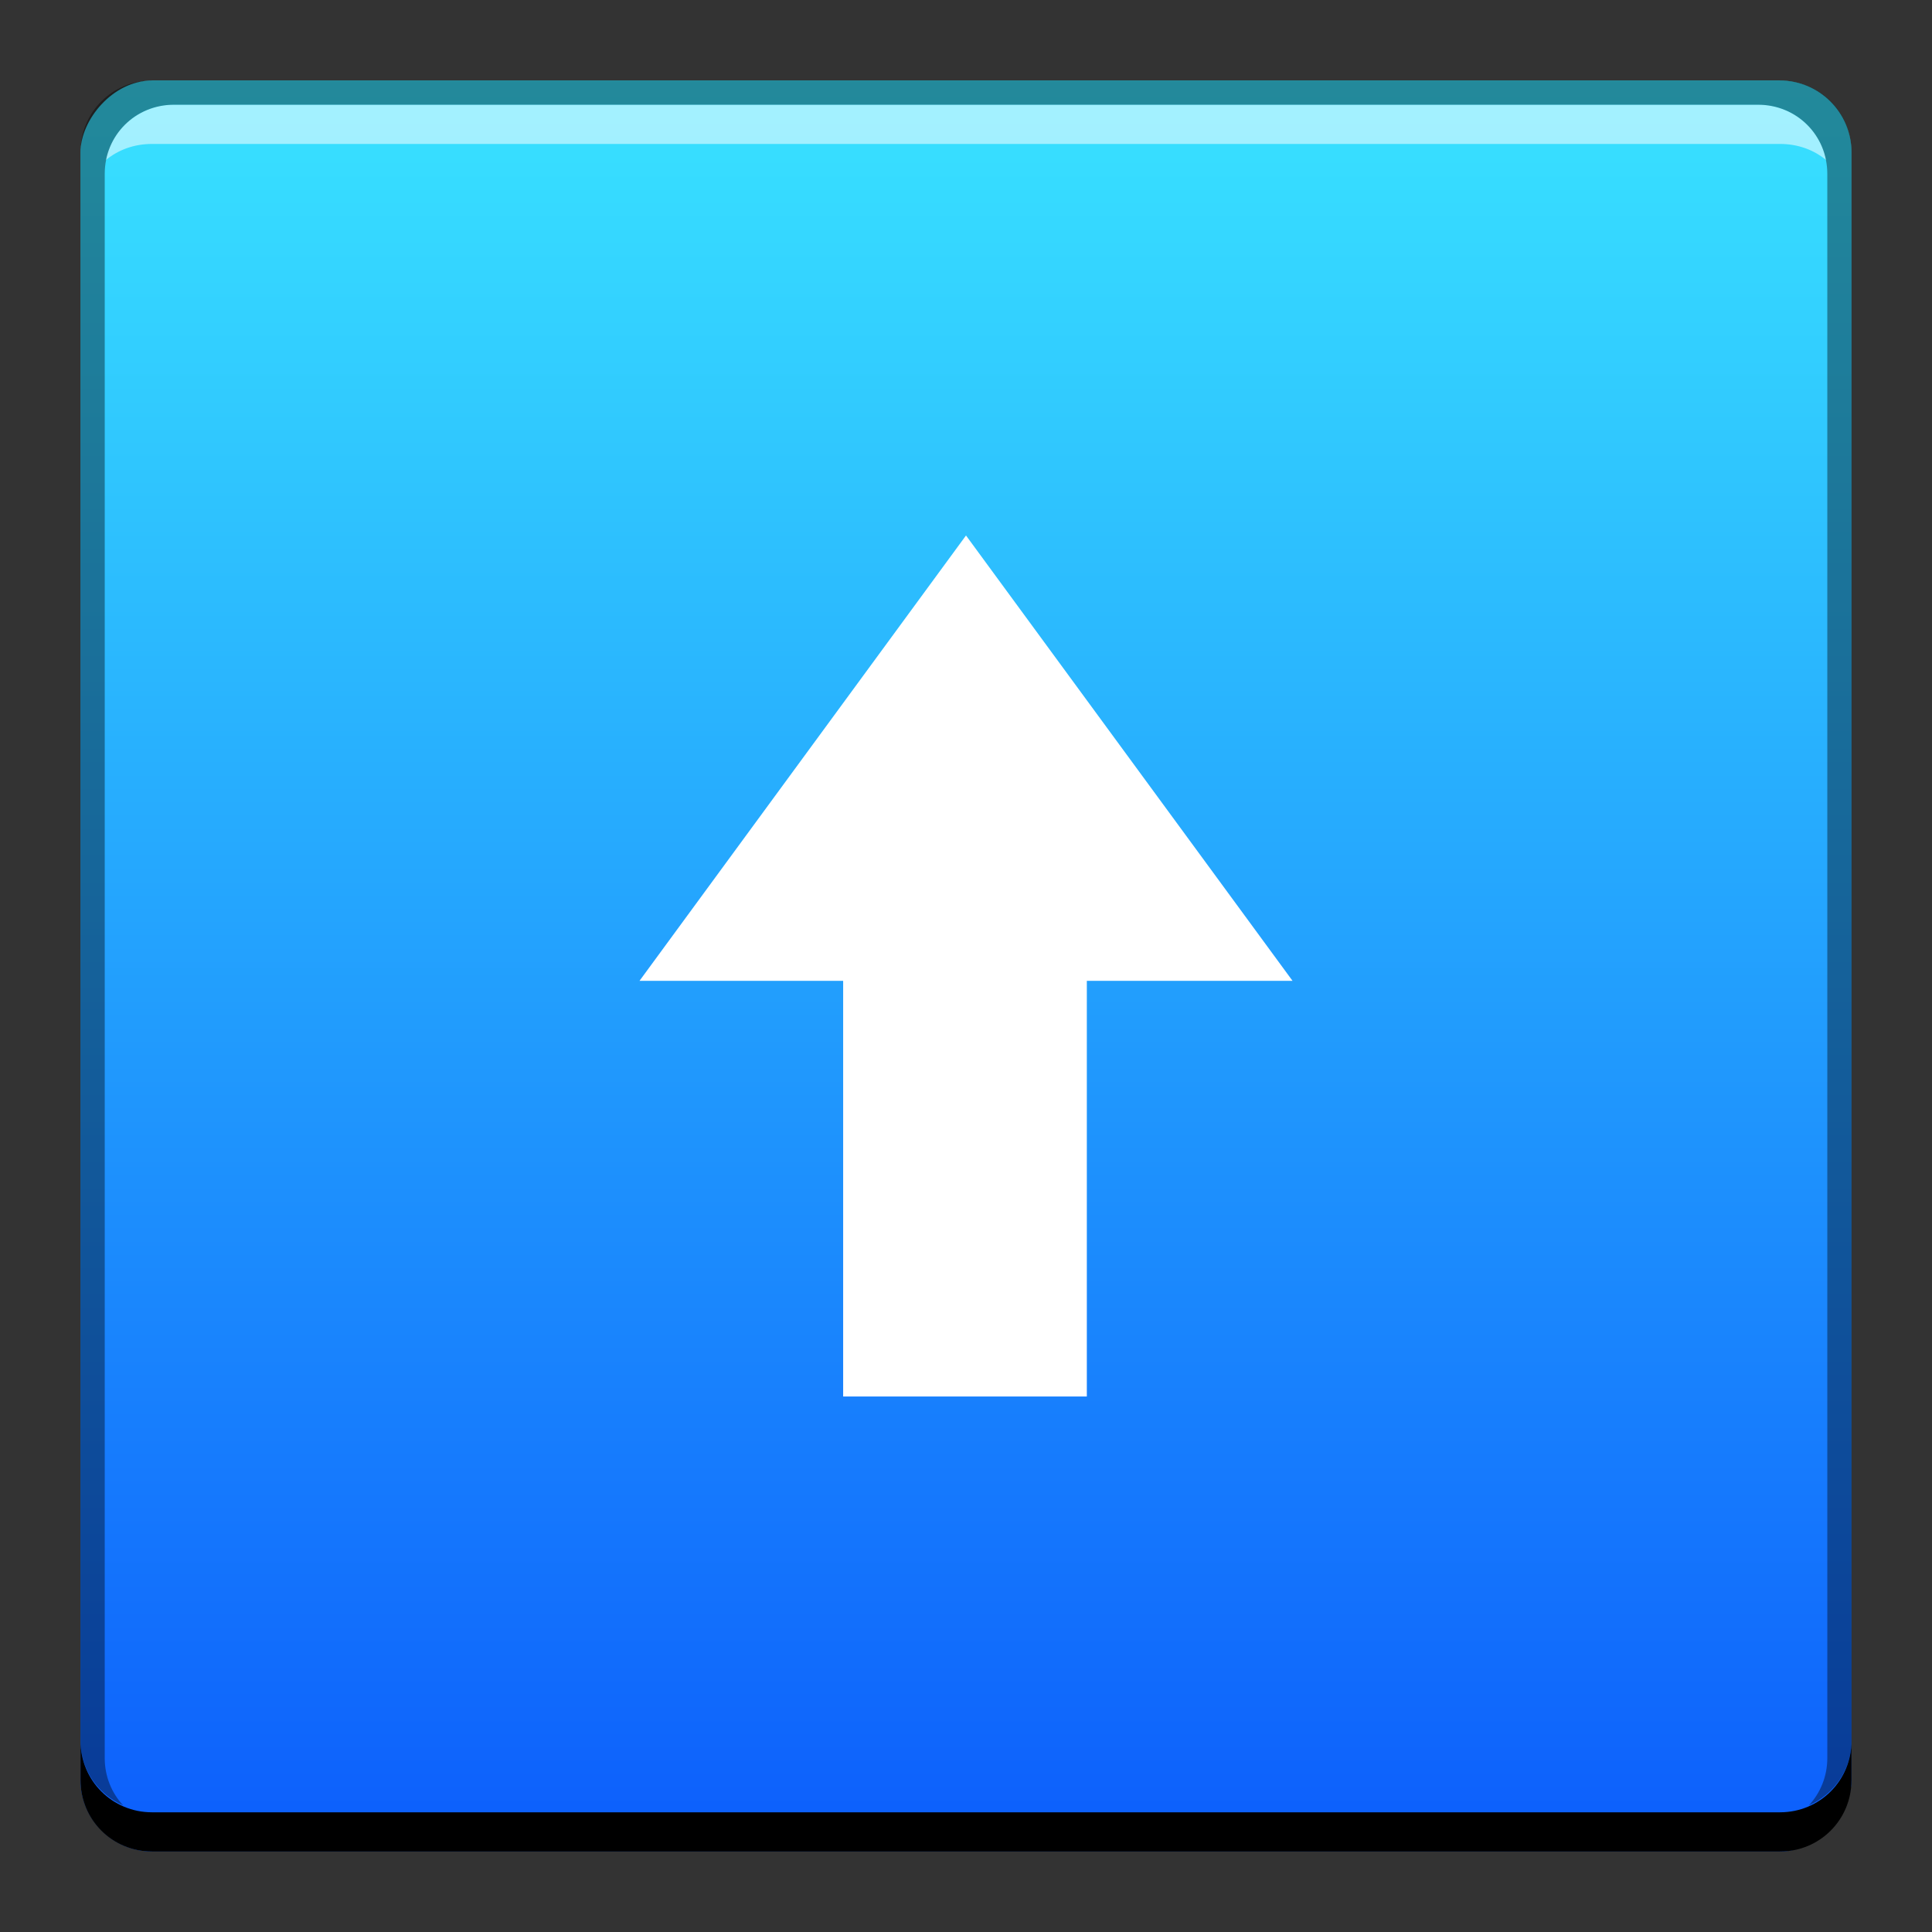 <?xml version="1.0" encoding="UTF-8" standalone="no"?>
<!-- Created with Inkscape (http://www.inkscape.org/) -->

<svg
   xmlns:dc="http://purl.org/dc/elements/1.1/"
   xmlns:cc="http://creativecommons.org/ns#"
   xmlns:rdf="http://www.w3.org/1999/02/22-rdf-syntax-ns#"
   xmlns:svg="http://www.w3.org/2000/svg"
   xmlns="http://www.w3.org/2000/svg"
   xmlns:xlink="http://www.w3.org/1999/xlink"
   xmlns:sodipodi="http://sodipodi.sourceforge.net/DTD/sodipodi-0.dtd"
   xmlns:inkscape="http://www.inkscape.org/namespaces/inkscape"
   width="48"
   height="48"
   id="svg2"
   version="1.1"
   inkscape:version="0.48+devel r12149"
   sodipodi:docname="document-open.svg">
  <rect width="100%" height="100%" fill="#333333" stroke="none"/>
  <defs
     id="defs4">
    <linearGradient
       inkscape:collect="always"
       id="linearGradient2476">
      <stop
         style="stop-color:#0c5dfc;stop-opacity:1"
         offset="0"
         id="stop2478" />
      <stop
         style="stop-color:#39e3ff;stop-opacity:1"
         offset="1"
         id="stop2480" />
    </linearGradient>
    <linearGradient
       gradientTransform="translate(-461.714,-504.572)"
       y2="-501.702"
       x2="486.097"
       y1="-546.007"
       x1="486.097"
       gradientUnits="userSpaceOnUse"
       id="linearGradient893"
       xlink:href="#linearGradient2476"
       inkscape:collect="always" />
  </defs>
  <sodipodi:namedview
     id="base"
     pagecolor="#ffffff"
     bordercolor="#666666"
     borderopacity="1.0"
     inkscape:pageopacity="0.0"
     inkscape:pageshadow="2"
     inkscape:zoom="2"
     inkscape:cx="-28.238965"
     inkscape:cy="-19.179821"
     inkscape:document-units="px"
     inkscape:current-layer="layer1"
     showgrid="false"
     inkscape:window-width="1366"
     inkscape:window-height="716"
     inkscape:window-x="0"
     inkscape:window-y="28"
     inkscape:window-maximized="1">
    <inkscape:grid
       type="xygrid"
       id="grid3004" />
  </sodipodi:namedview>
  <g
     inkscape:label="Capa 1"
     inkscape:groupmode="layer"
     id="layer1"
     transform="translate(0,-1004.362)">
    <rect
       style="fill:url(#linearGradient893);fill-opacity:1.0;stroke:none"
       id="rect2991-1-7-9"
       width="44"
       height="44"
       x="2"
       y="-1050.362"
       ry="1.782"
       transform="scale(1,-1)" />
    <path
       inkscape:connector-curvature="0"
       style="fill:#000000;fill-opacity:1;stroke:none"
       d="m 2,1047.612 0,0.974 c 0,0.988 0.789,1.776 1.776,1.776 l 40.448,0 c 0.988,0 1.776,-0.789 1.776,-1.776 l 0,-0.974 c 0,0.988 -0.789,1.776 -1.776,1.776 l -40.448,0 C 2.789,1049.388 2,1048.6 2,1047.612 Z"
       id="rect846-1" />
    <path
       inkscape:connector-curvature="0"
       style="fill:#ffffff;fill-opacity:0.537;stroke:none"
       d="m 4.32,1006.964 c -0.841,0 -1.532,0.586 -1.69,1.375 0.308,-0.257 0.71,-0.401 1.146,-0.401 l 40.448,0 c 0.436,0 0.838,0.144 1.146,0.401 -0.158,-0.789 -0.849,-1.375 -1.69,-1.375 L 4.32,1006.964 Z"
       id="path7515-7" />
    <path
       inkscape:connector-curvature="0"
       style="fill:#000000;fill-opacity:0.392;stroke:none"
       d="m 3.776,1006.362 c -0.988,0 -1.776,0.789 -1.776,1.776 l 0,39.474 c 0,0.727 0.44,1.328 1.06,1.604 -0.284,-0.305 -0.458,-0.717 -0.458,-1.174 l 0,-39.359 c 0,-0.961 0.758,-1.719 1.719,-1.719 l 39.359,0 c 0.961,0 1.719,0.758 1.719,1.719 l 0,39.359 c 0,0.457 -0.175,0.869 -0.458,1.174 0.62,-0.276 1.06,-0.877 1.06,-1.604 l 0,-39.474 c 0,-0.988 -0.789,-1.776 -1.776,-1.776 L 3.776,1006.362 Z"
       id="rect4280-8" />
    <path
       sodipodi:nodetypes="cccccccc"
       id="path615"
       d="m 24,1017.666 -8.112,11.065 5.06,0 0,10.327 6.054,0 0,-10.327 L 32.113,1028.731 Z"
       inkscape:connector-curvature="0"
       style="fill:#ffffff;fill-opacity:1" />
  </g>
</svg>
